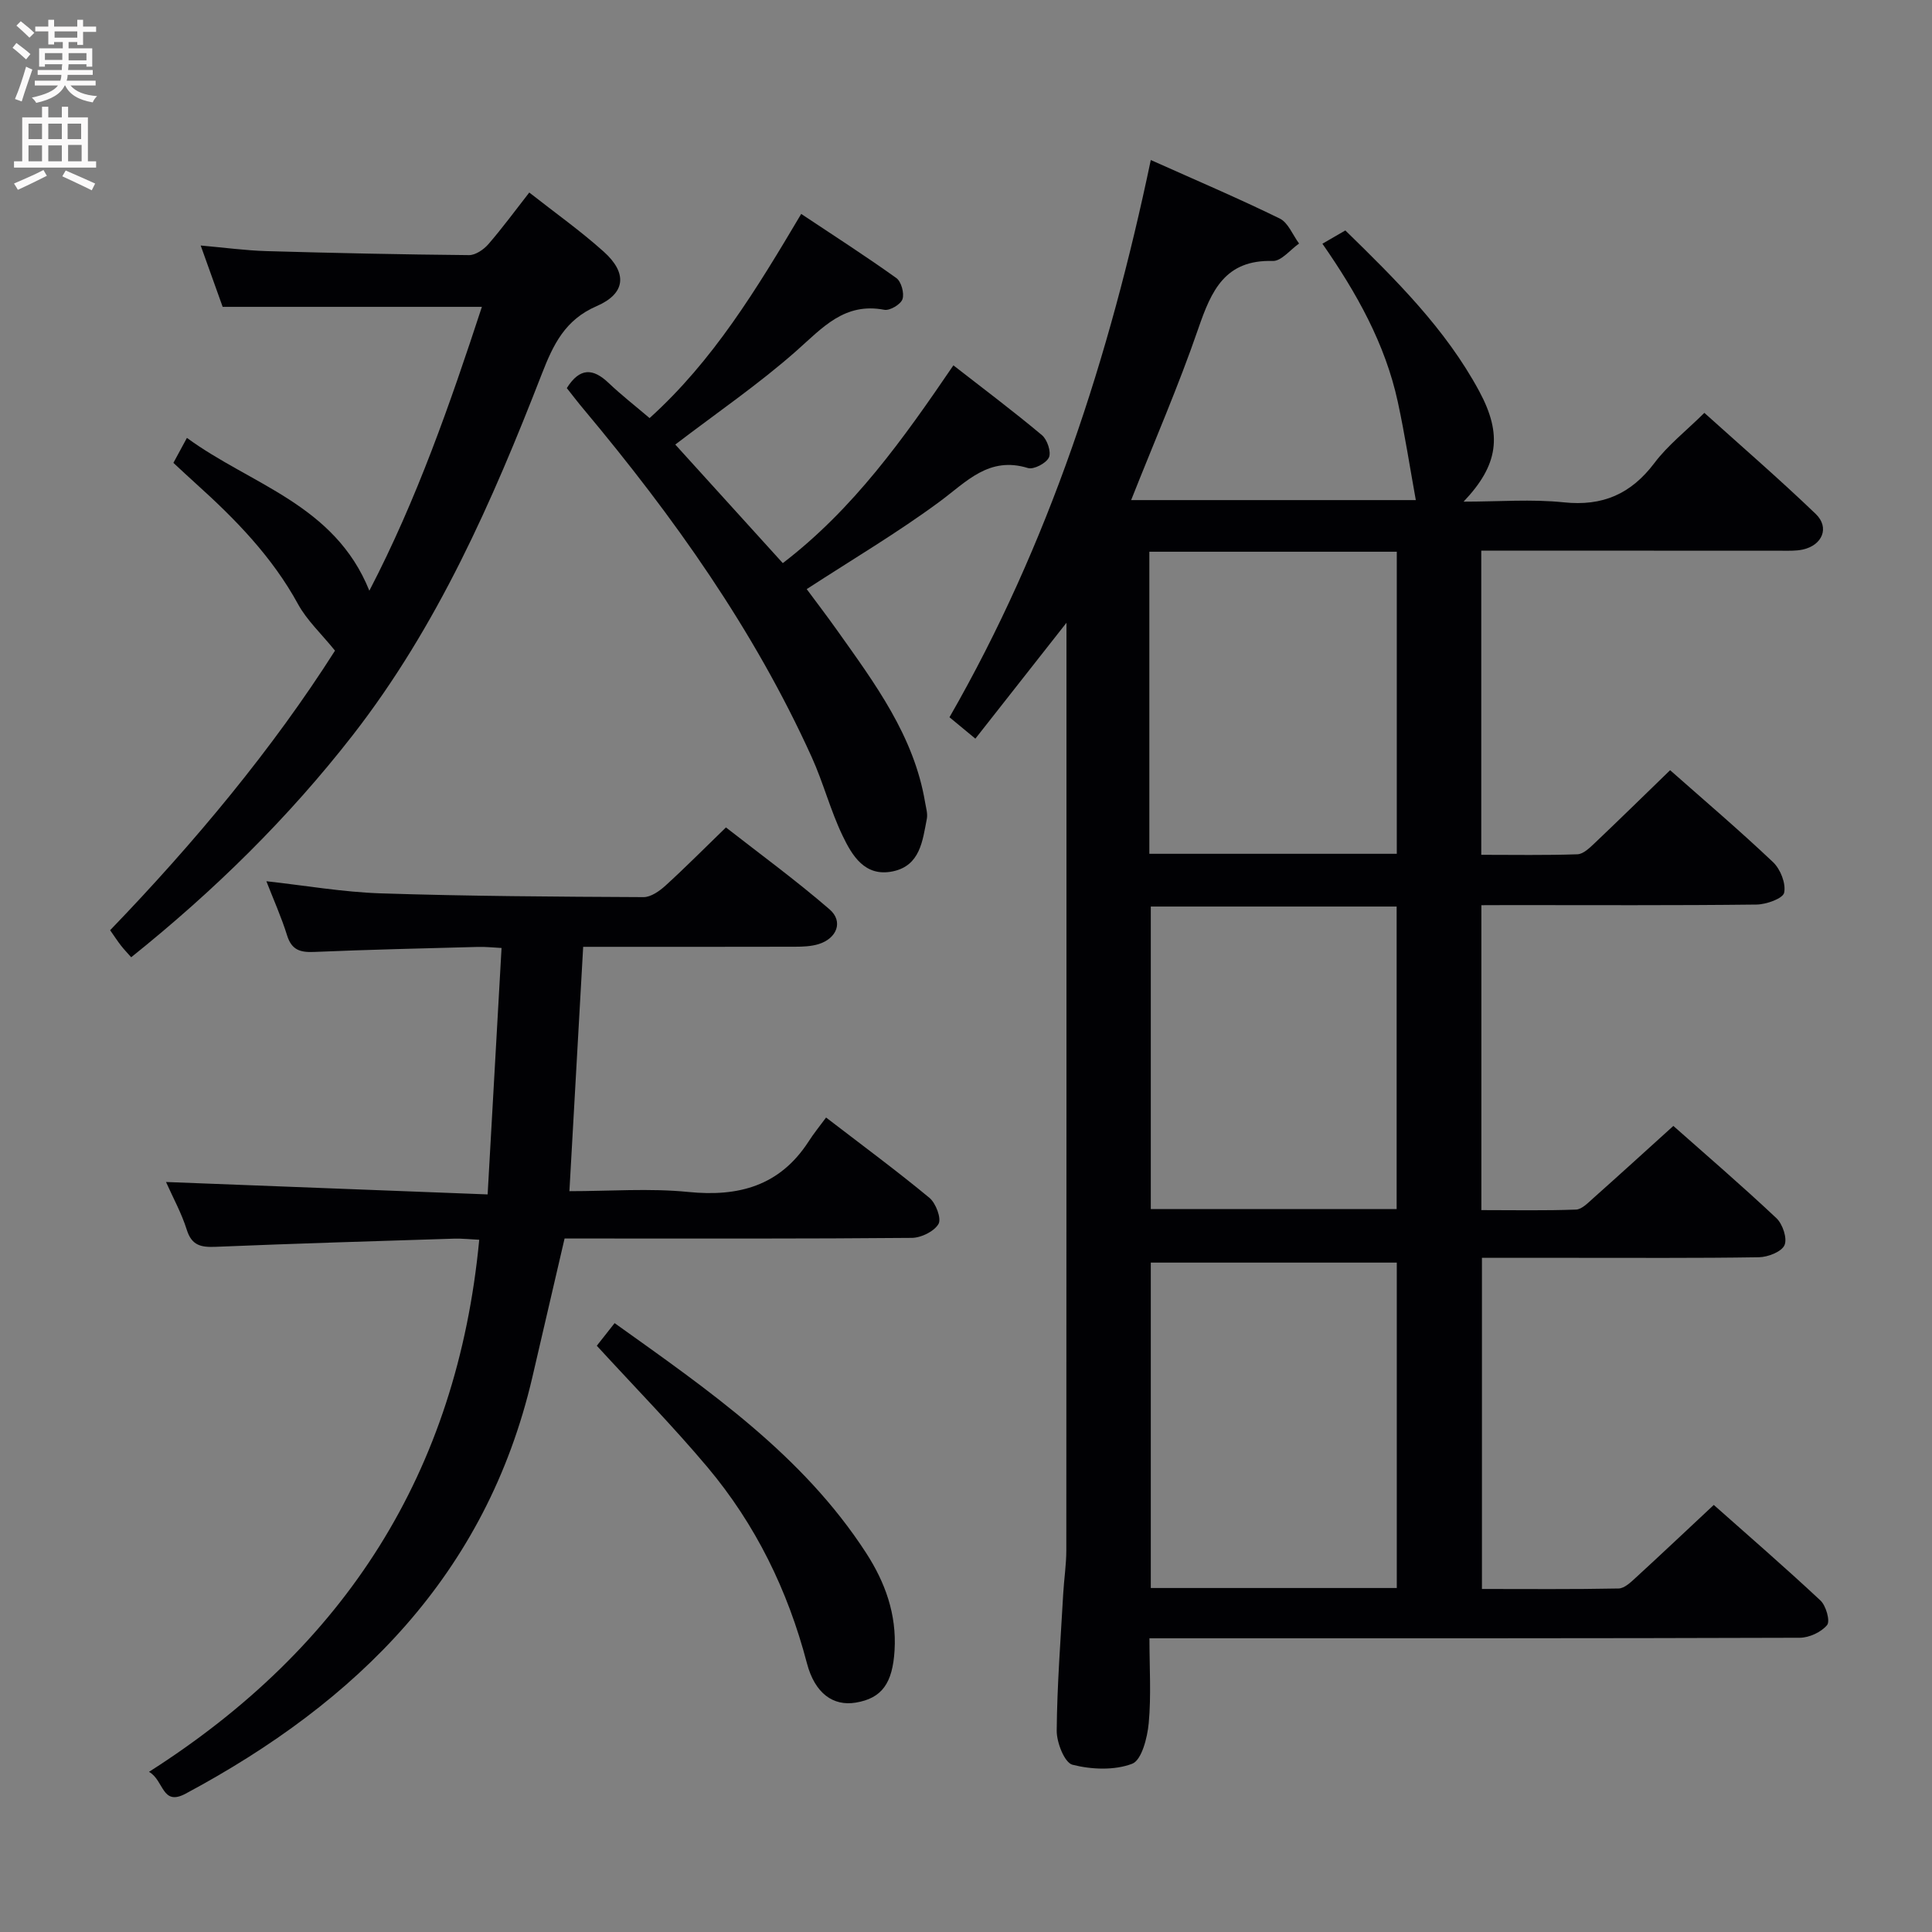 <svg enable-background="new 0 0 400 400" viewBox="0 0 400 400" xmlns="http://www.w3.org/2000/svg"><rect x="0" y="0" width="400" height="400" fill="#808080" stroke="none"/><g fill="#010104"><path d="m306.7 187.41v63.13c6.72 0 13.17.13 19.6-.11 1.23-.05 2.5-1.42 3.58-2.37 5.46-4.86 10.87-9.79 16.57-14.95 6.53 5.79 14.09 12.28 21.34 19.1 1.29 1.22 2.29 4.2 1.67 5.59-.62 1.38-3.43 2.47-5.3 2.5-12.99.21-25.99.11-38.99.12-5.98 0-11.95 0-18.35 0v68.56c9.44 0 18.87.09 28.29-.1 1.22-.02 2.56-1.32 3.6-2.28 5.26-4.82 10.45-9.73 16.11-15.02 7.06 6.27 14.7 12.88 22.08 19.78 1.16 1.08 2.06 4.27 1.38 5.09-1.21 1.47-3.7 2.62-5.66 2.63-42.66.14-85.32.11-127.97.11-1.98 0-3.95 0-6.67 0 0 6.08.38 11.87-.15 17.58-.28 3-1.46 7.65-3.43 8.4-3.69 1.4-8.43 1.2-12.36.2-1.63-.42-3.28-4.59-3.26-7.05.08-9.47.82-18.94 1.35-28.41.17-2.99.64-5.96.64-8.95.04-62.32.03-124.64.03-186.96 0-1.28 0-2.56 0-5.06-6.71 8.53-12.67 16.12-18.86 23.99-2.02-1.67-3.51-2.91-5.36-4.43 20.59-35.85 33.11-74.51 41.68-115.37 9.25 4.14 18.08 7.9 26.69 12.11 1.76.86 2.69 3.41 4.01 5.18-1.81 1.26-3.66 3.66-5.44 3.61-9.9-.29-12.72 6.15-15.42 13.98-4.09 11.89-9.13 23.45-13.91 35.53h58.94c-1.21-6.67-2.26-13.54-3.73-20.33-2.61-12.04-8.54-22.59-15.61-32.75 1.66-.96 3.08-1.78 4.75-2.75 10.45 10.2 20.75 20.37 27.72 33.29 4.85 9.01 3.97 15.28-3.24 22.86 7.35 0 14.1-.55 20.73.14 8.07.85 13.93-1.72 18.78-8.14 2.77-3.68 6.53-6.61 10.34-10.38 7.68 6.92 15.56 13.73 23.06 20.93 2.92 2.81 1.37 6.48-2.69 7.37-1.44.31-2.98.24-4.47.24-18.81-.02-37.64-.02-56.47-.02-1.78 0-3.57 0-5.62 0v62.98c6.73 0 13.33.12 19.91-.11 1.22-.04 2.53-1.33 3.56-2.3 5.18-4.92 10.28-9.92 15.63-15.11 7 6.19 14.34 12.43 21.32 19.05 1.52 1.44 2.69 4.41 2.29 6.31-.25 1.21-3.7 2.44-5.73 2.46-16.99.2-33.99.11-50.99.11-1.81.02-3.62.02-5.97.02zm-17.51 141.37c0-22.78 0-45.14 0-67.37-17.28 0-34.16 0-50.93 0v67.37zm-.03-78.46c0-21.15 0-41.83 0-62.63-17.17 0-33.91 0-50.9 0v62.63zm.03-73.55c0-21.1 0-41.8 0-62.54-17.33 0-34.26 0-51.23 0v62.54z"/><path d="m171.03 231.37c7.81 6 14.76 11.13 21.4 16.63 1.33 1.1 2.52 4.28 1.88 5.4-.89 1.55-3.59 2.87-5.52 2.89-21.99.2-43.98.13-65.97.13-1.98 0-3.95 0-5.93 0-2.3 9.9-4.49 19.39-6.71 28.88-9.54 40.67-36.22 67.04-71.75 86.06-4.95 2.65-4.44-2.75-7.58-4.52 40.63-25.88 63.79-62.01 68.37-110.16-1.76-.08-3.51-.28-5.24-.23-16.45.52-32.9 1.01-49.34 1.69-3.01.12-4.94-.25-5.97-3.53-1.08-3.44-2.86-6.66-4.3-9.89 22.2.86 44.14 1.7 66.59 2.57.99-17.59 1.92-33.98 2.88-51.02-1.77-.09-3.35-.27-4.92-.22-11.3.3-22.61.56-33.9 1.04-2.86.12-4.64-.4-5.58-3.42-1.18-3.79-2.82-7.44-4.29-11.22 7.99.88 15.82 2.25 23.68 2.51 18.13.59 36.27.69 54.4.78 1.53.01 3.32-1.26 4.57-2.4 4.06-3.69 7.92-7.6 12.5-12.03 7 5.47 14.47 10.93 21.45 16.96 2.9 2.5 1.53 6.03-2.27 7.2-1.54.47-3.25.54-4.89.54-14.48.04-28.96.02-43.85.02-.95 16.81-1.88 33.34-2.85 50.59 8.4 0 16.57-.64 24.6.16 10.45 1.05 18.92-1.25 24.87-10.37 1.08-1.7 2.35-3.25 3.67-5.04z"/><path d="m27.16 198.19c-.84-.96-1.53-1.66-2.12-2.43-.71-.91-1.34-1.89-2.24-3.17 17.58-18.24 33.68-37.62 46.56-57.88-2.89-3.57-5.83-6.29-7.65-9.62-5.37-9.83-13-17.63-21.2-25.01-1.48-1.33-2.92-2.69-4.61-4.25.8-1.48 1.57-2.89 2.8-5.17 13.24 9.71 30.58 13.75 37.77 31.64 9.82-18.87 16.72-38.71 23.3-58.77-17.86 0-35.43 0-53.67 0-1.28-3.57-2.76-7.7-4.55-12.7 4.96.44 9.29 1.03 13.63 1.16 13.97.4 27.95.7 41.93.83 1.34.01 3.03-1.15 3.99-2.25 2.92-3.37 5.57-6.98 8.48-10.71 5.28 4.15 10.59 7.92 15.41 12.24 4.94 4.43 4.58 8.67-1.46 11.28-6.56 2.83-8.99 7.98-11.34 14.01-10.26 26.4-21.6 52.26-39.19 74.86-13.28 17.05-28.54 32.08-45.84 45.94z"/><path d="m117.35 80.35c2.73-4.33 5.47-4.09 8.65-1.07 2.64 2.51 5.53 4.76 8.49 7.28 13.15-11.87 22.12-26.64 31.39-42.27 6.65 4.43 13.29 8.69 19.7 13.28 1.02.73 1.68 3.15 1.27 4.37-.37 1.08-2.62 2.42-3.76 2.2-8.25-1.58-12.77 3.69-18.17 8.47-7.81 6.91-16.49 12.84-25.11 19.43 7.13 7.86 14.57 16.07 22.26 24.55 14.65-11.23 24.92-25.68 35.32-40.95 6.24 4.86 12.42 9.5 18.33 14.45 1.1.92 1.96 3.48 1.45 4.61-.55 1.21-3.16 2.57-4.35 2.2-8.08-2.48-12.67 2.81-18.27 6.95-8.66 6.4-17.98 11.91-27.53 18.12 1.87 2.53 4.14 5.49 6.29 8.52 7.8 10.99 15.91 21.83 18.22 35.62.19 1.14.57 2.35.36 3.43-.89 4.55-1.37 9.69-7.06 10.87-5.78 1.19-8.41-3.27-10.4-7.42-2.5-5.22-3.97-10.93-6.36-16.21-11.97-26.43-28.62-49.81-47.15-71.96-1.26-1.49-2.44-3.05-3.57-4.47z"/><path d="m123.56 278.62c1.15-1.46 2.26-2.86 3.69-4.68 19.42 13.88 38.88 27.24 52.05 47.55 3.96 6.11 6.36 12.71 5.91 20.21-.41 6.76-2.59 9.91-8.04 10.81-4.64.77-8.46-1.87-10.11-8.17-3.94-15.05-10.61-28.7-20.58-40.57-7.16-8.51-14.97-16.48-22.92-25.15z"/></g><path d="m2.6 9.9.8-1c.9.7 1.9 1.4 2.9 2.3l-.9 1.1c-1.1-1-2-1.8-2.8-2.4zm.5 10.6c.9-2.1 1.6-4.3 2.3-6.7.4.2.8.4 1.3.6-.7 2.1-1.5 4.3-2.2 6.6zm.3-15.2.9-.9c1 .8 2 1.6 2.8 2.4l-1 1c-.9-.9-1.8-1.7-2.7-2.5zm12.6-1.2h1.2v1.4h2.7v1.1h-2.7v2.7h-1.2v-.6h-1.8v1.3h4.9v3.8h-1.2v-.5h-3.7c0 .4-.1.9-.1 1.2h5.1v1h-5.2c0 .5-.1.9-.2 1.2h6v1h-5.2c1.1 1.3 2.9 2 5.5 2.2-.4.4-.7.8-.9 1.3-2.9-.5-4.8-1.6-5.7-3.5h-.1c-.8 1.7-2.7 2.9-5.9 3.6-.2-.4-.6-.8-.9-1.1 2.8-.6 4.6-1.4 5.4-2.5h-4.8v-1h5.3c.1-.3.2-.7.2-1.2h-4.9v-1h5c0-.4 0-.8.1-1.2h-3.6v.5h-1.2v-3.8h4.9v-1.3h-1.8v.5h-1.2v-2.7h-2.7v-1h2.7v-1.4h1.2v1.4h4.8zm-6.7 8.3h3.6c0-.4 0-.9 0-1.4h-3.6zm1.9-4.6h4.8v-1.3h-4.7v1.3zm6.7 3.2h-3.7v1.5h3.7z" fill="#fbfafa"/><path d="m8.7 22.1h1.3v2.2h2.8v-2.2h1.3v2.2h4.1v9.1h1.7v1.3h-17v-1.3h1.7v-9.1h4.1zm.3 13.1.7 1.2c-1.8.9-3.8 1.9-6 2.9-.2-.4-.5-.8-.8-1.3 2.3-1 4.4-1.9 6.1-2.8zm-3.1-6.4h2.8v-3.2h-2.8zm0 4.6h2.8v-3.3h-2.8zm4.1-4.6h2.8v-3.2h-2.8zm0 4.6h2.8v-3.3h-2.8zm3.6 1.9c2.1.9 4.1 1.8 6.1 2.7l-.7 1.4c-2.2-1.1-4.2-2-6.1-2.9zm3.2-9.7h-2.8v3.2h2.8zm-2.7 7.8h2.8v-3.4h-2.8z" fill="#fbfafa"/></svg>